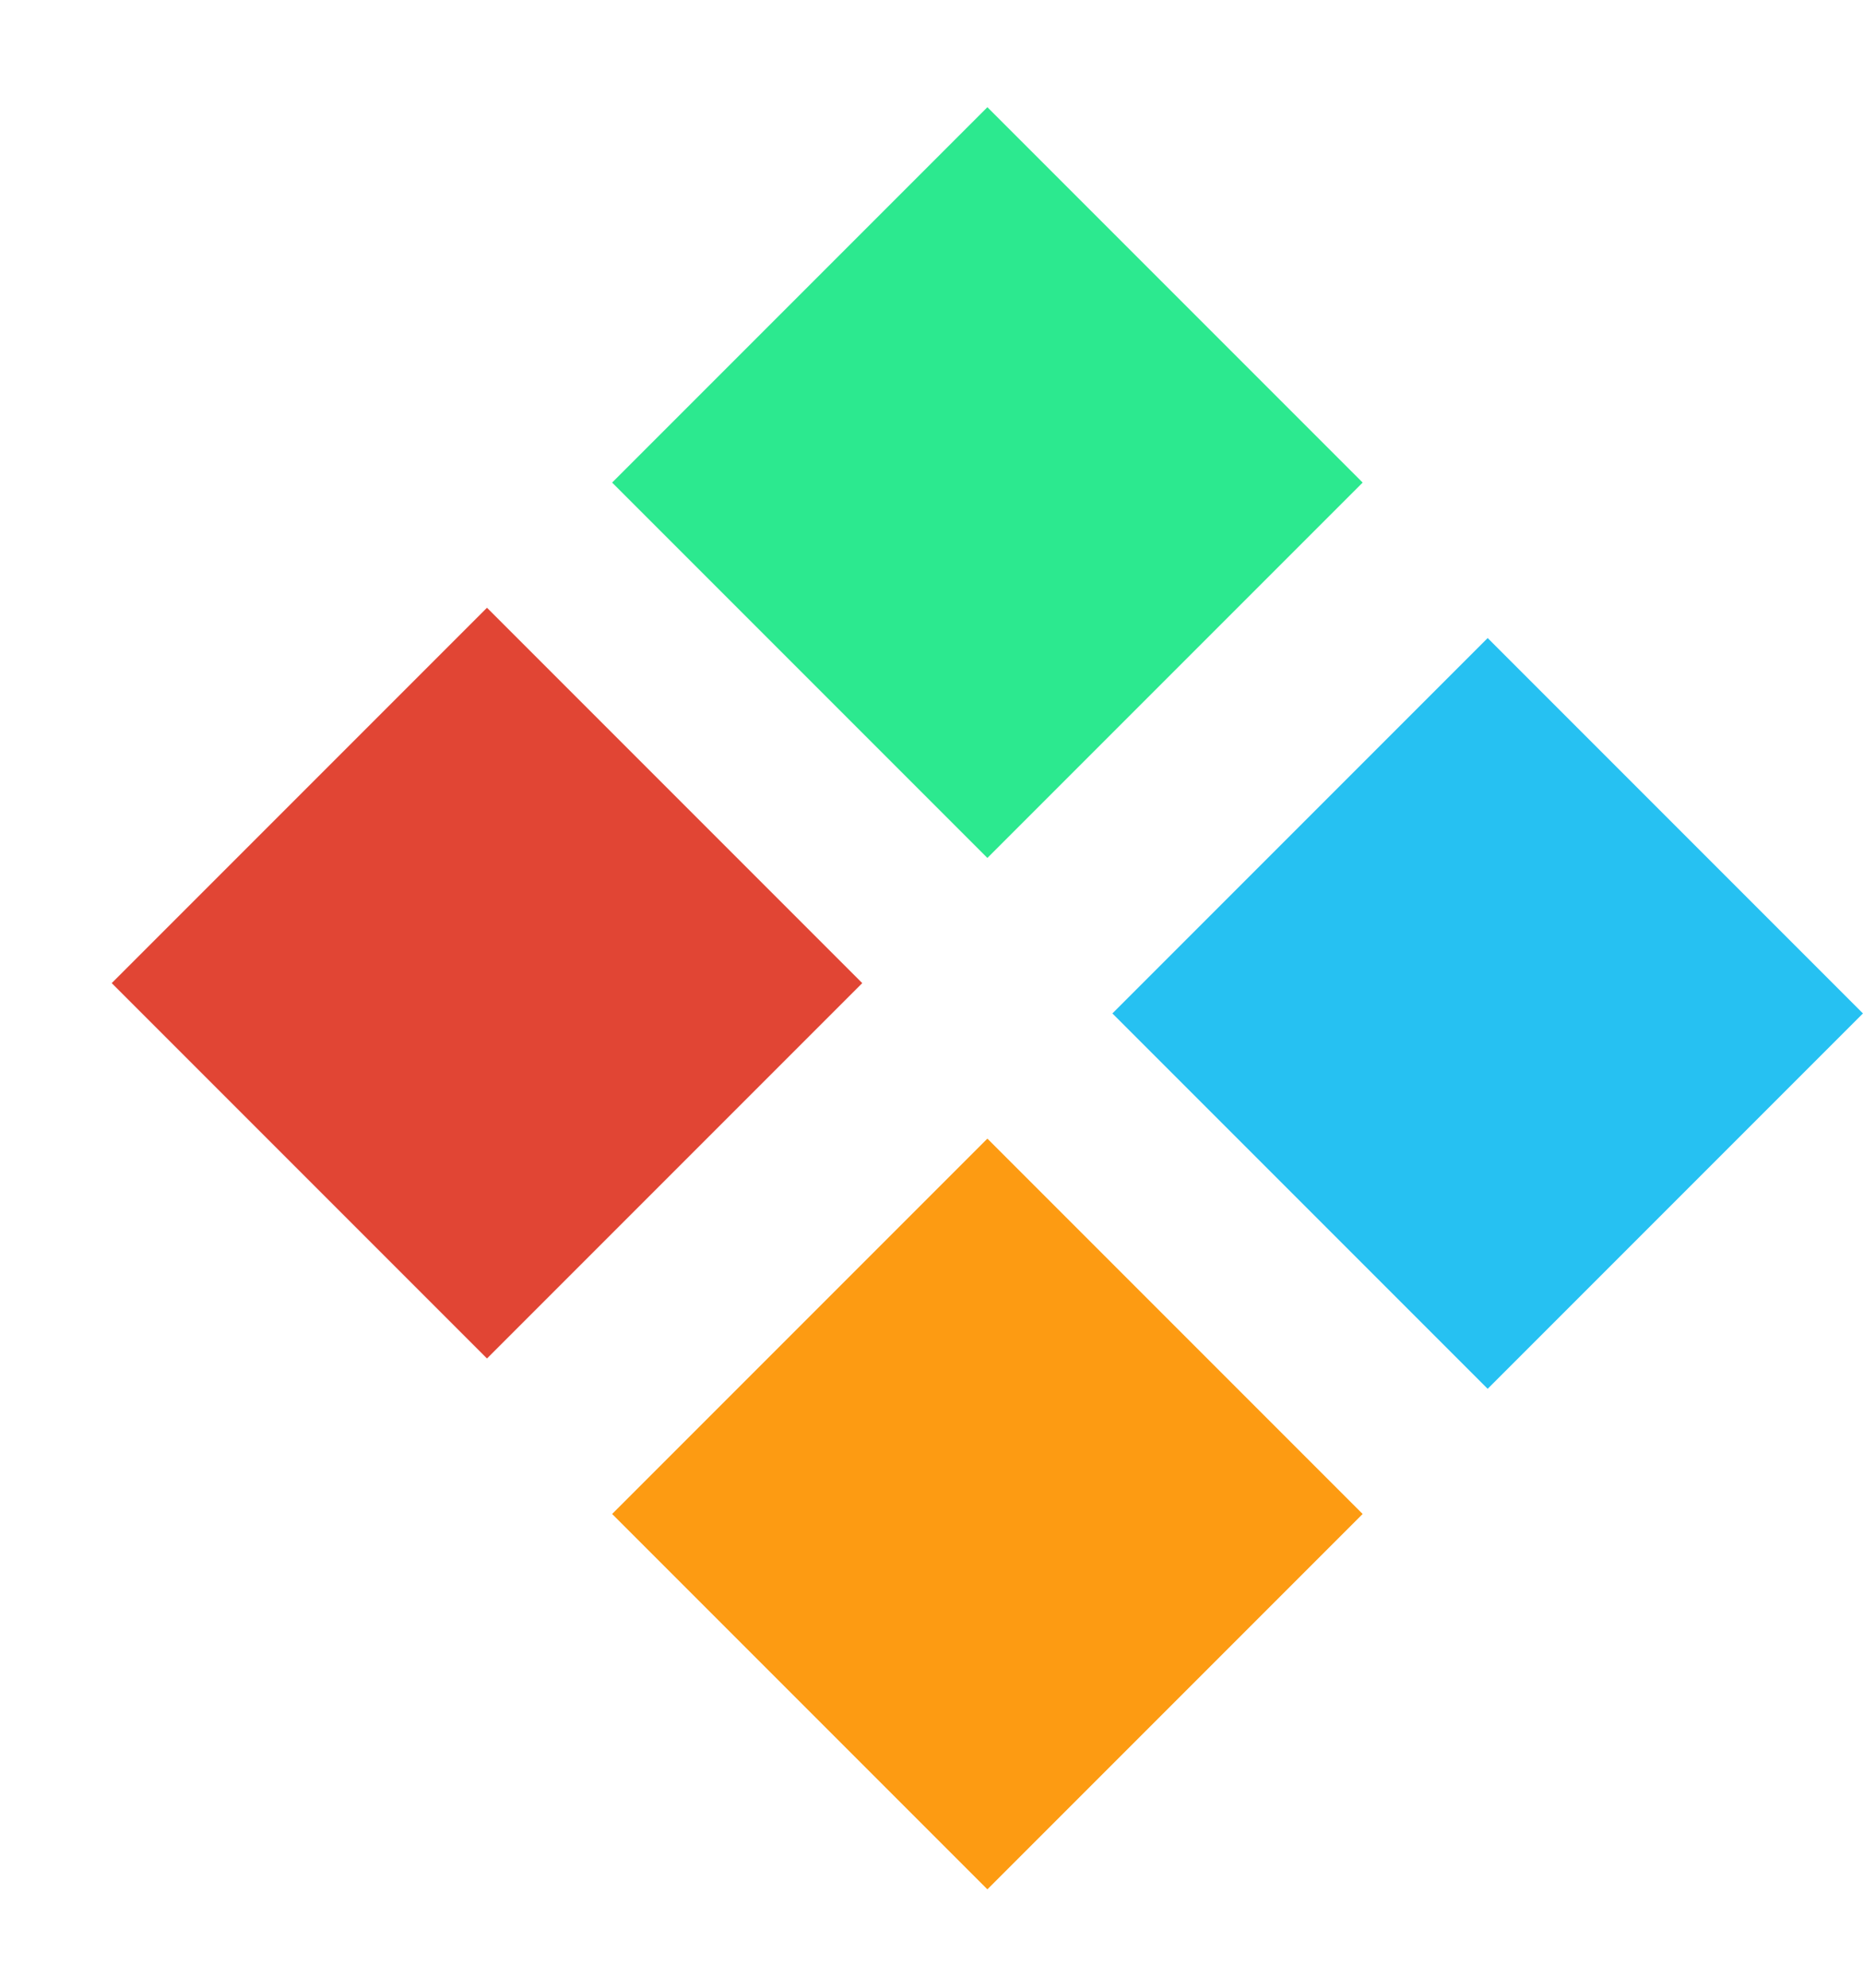 <svg width="15" height="16" viewBox="0 0 15 16" fill="none" xmlns="http://www.w3.org/2000/svg">
<rect x="7.95" y="0.863" width="4.273" height="4.273" transform="rotate(45 7.95 0.863)" fill="#2CE98F"/>
<rect x="3.921" y="4.892" width="4.273" height="4.273" transform="rotate(45 3.921 4.892)" fill="#E14534"/>
<rect x="11.978" y="5.136" width="4.273" height="4.273" transform="rotate(45 11.978 5.136)" fill="#26C1F2"/>
<rect x="7.95" y="9.165" width="4.273" height="4.273" transform="rotate(45 7.95 9.165)" fill="#FD9B12"/>
</svg>
